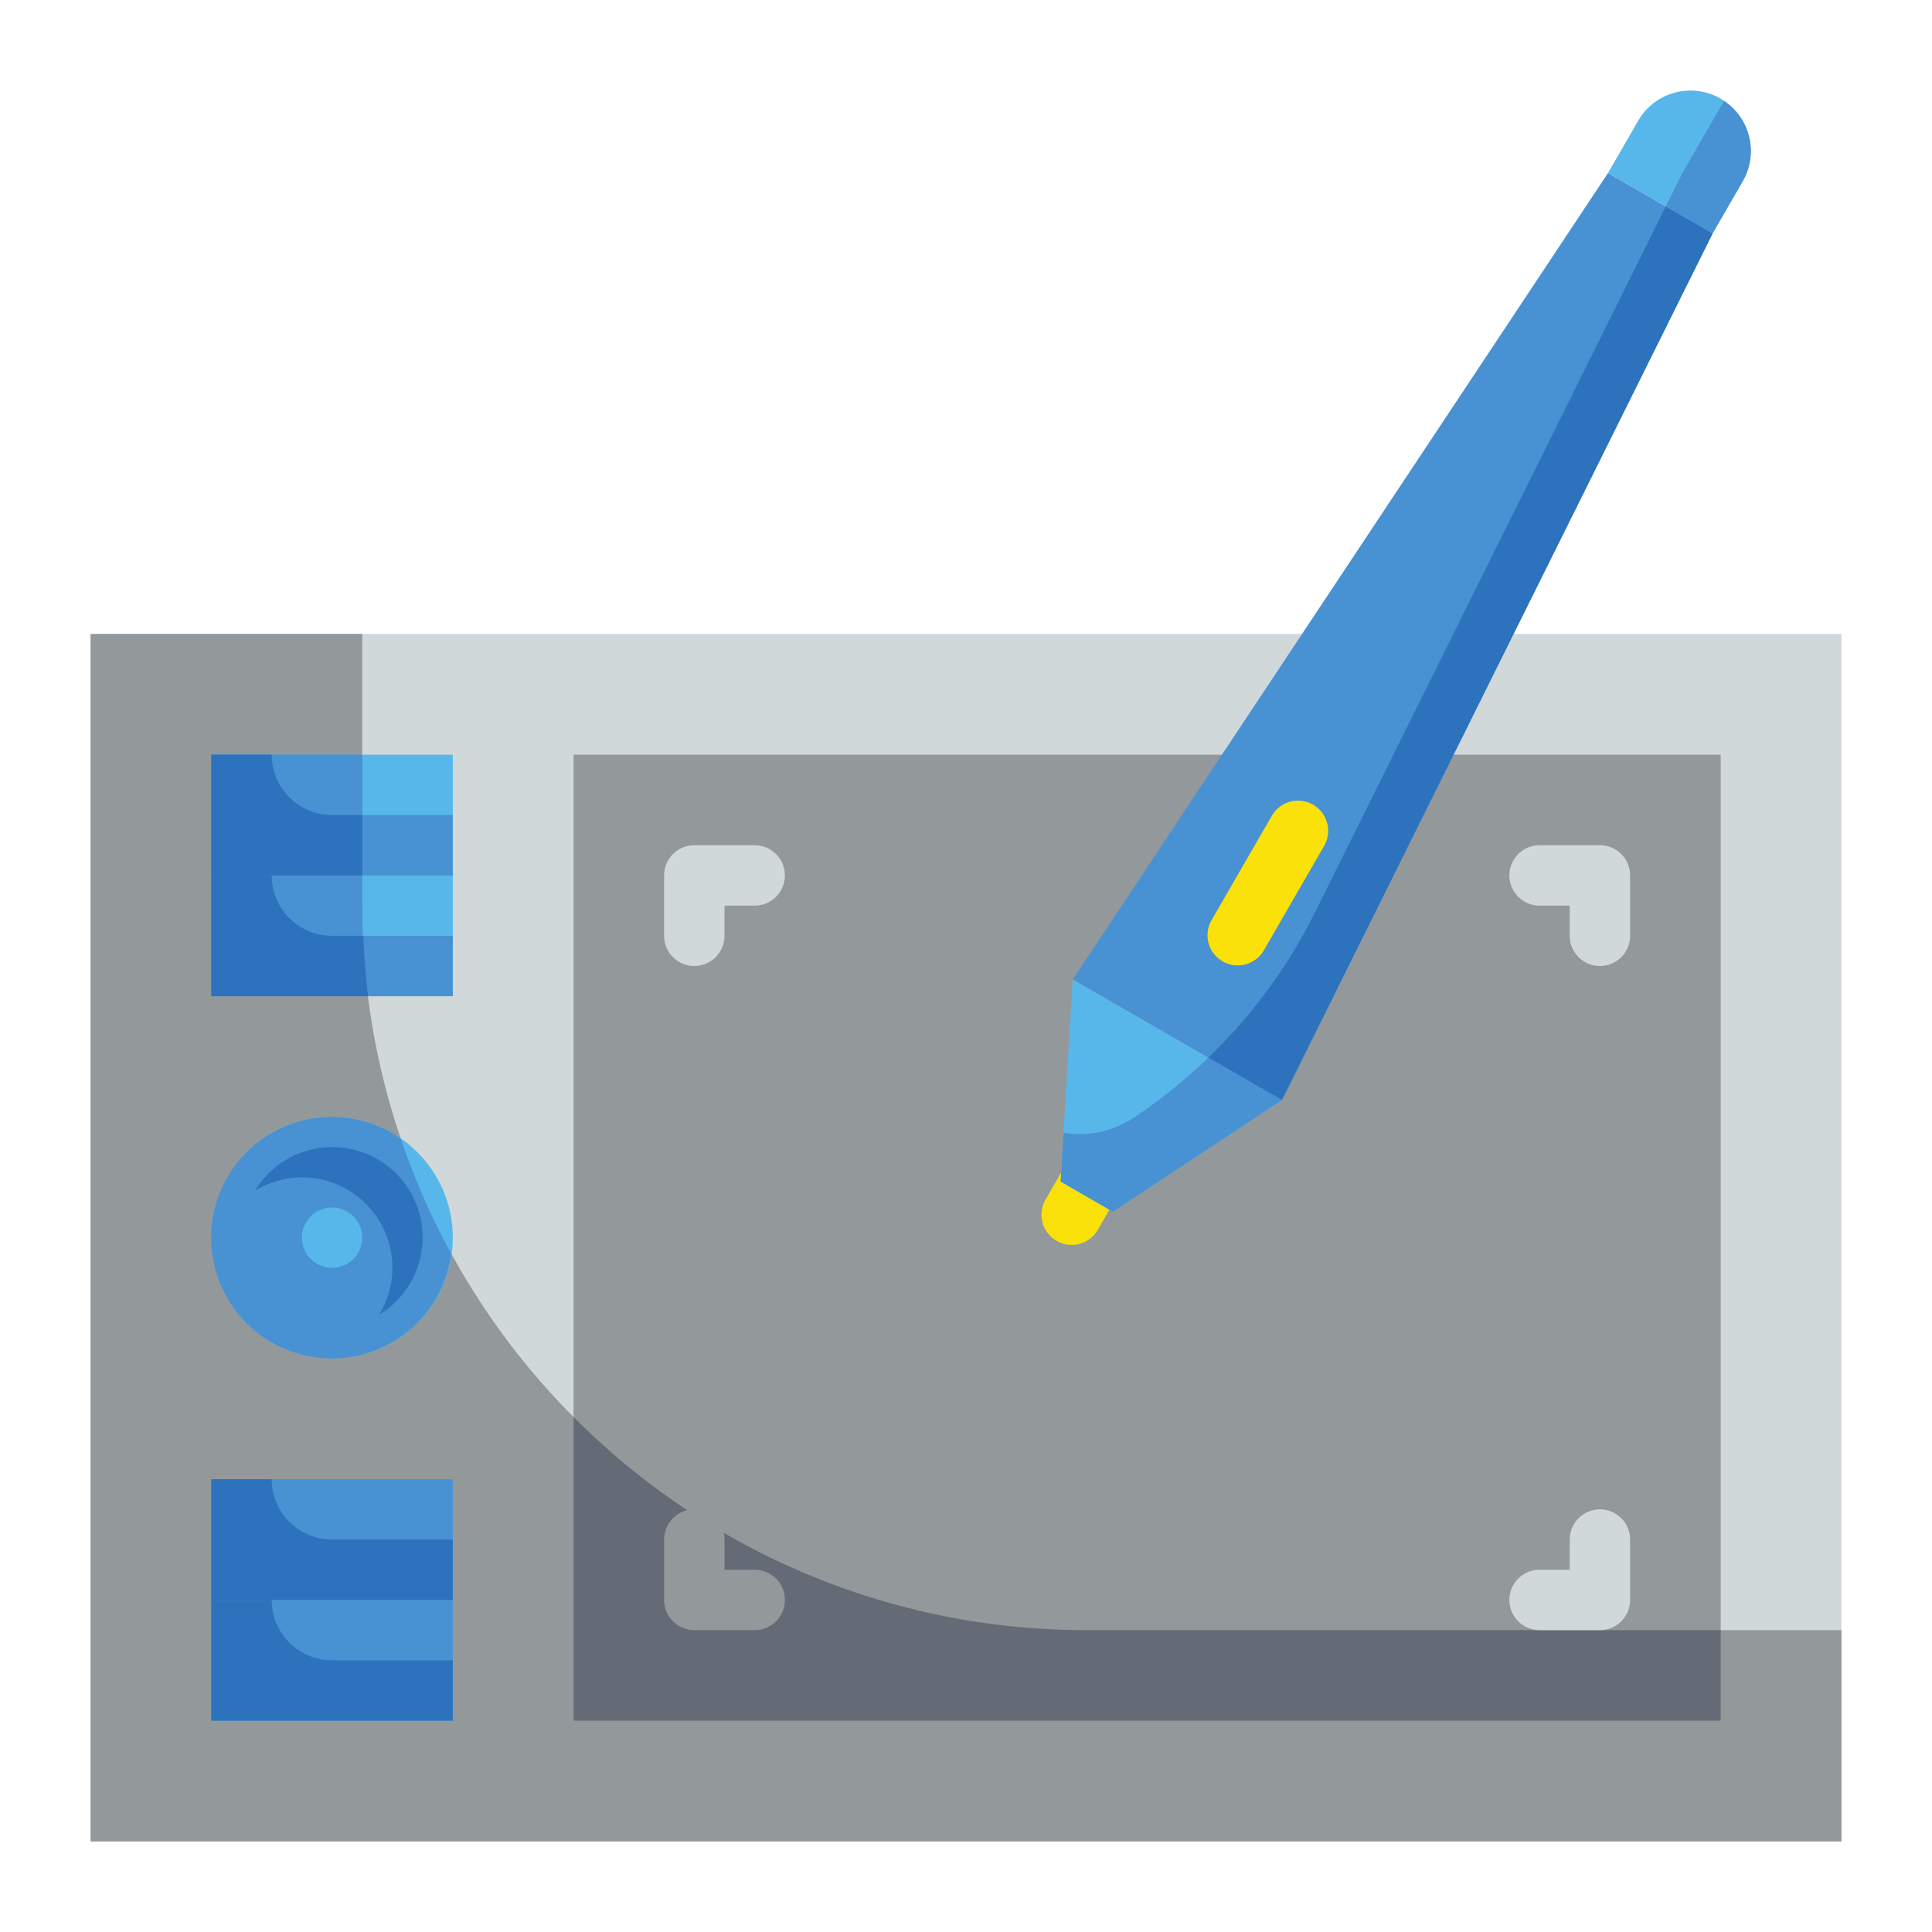 <svg height="512" viewBox="0 0 64 64" width="512" xmlns="http://www.w3.org/2000/svg"><g id="Flat"><g id="Colors_copy" data-name="Colors copy"><g><g><path d="m3 21h58v40h-58z" fill="#d0d8da"/><path d="m12 30v-9h-9v40h58v-7h-25a24 24 0 0 1 -24-24z" fill="#93999a"/><circle cx="11" cy="41" fill="#57b7eb" r="4"/><path d="m11 45a3.987 3.987 0 0 0 3.947-3.473 23.92 23.92 0 0 1 -1.673-3.813 4 4 0 1 0 -2.274 7.286z" fill="#4891d3"/><path d="m7 25h8v4h-8z" fill="#57b7eb"/><path d="m7 29h8v4h-8z" fill="#57b7eb"/><path d="m7 49h8v4h-8z" fill="#4891d3"/><path d="m7 53h8v4h-8z" fill="#4891d3"/><path d="m19 25h38v32h-38z" fill="#93999a"/><path d="m9 49h-2v4h8v-2h-4a2 2 0 0 1 -2-2z" fill="#2d72bc"/><path d="m9 53h-2v4h8v-2h-4a2 2 0 0 1 -2-2z" fill="#2d72bc"/><path d="m11 38a2.986 2.986 0 0 0 -2.554 1.446 2.965 2.965 0 0 1 1.554-.446 3 3 0 0 1 3 3 2.965 2.965 0 0 1 -.446 1.554 2.992 2.992 0 0 0 -1.554-5.554z" fill="#2d72bc"/><path d="m36 54a23.924 23.924 0 0 1 -17-7.06v10.06h38v-3z" fill="#656b76"/><g fill="#4891d3"><path d="m7 25h5v4h-5z"/><path d="m12 29h-5v4h5.193a24.342 24.342 0 0 1 -.193-3z"/><path d="m9 25h-2v4h8v-2h-4a2 2 0 0 1 -2-2z"/><path d="m9 29h-2v4h8v-2h-4a2 2 0 0 1 -2-2z"/></g><path d="m12 29v-2h-1a2 2 0 0 1 -2-2h-2v4z" fill="#2d72bc"/><path d="m9 29h-2v4h5.193c-.082-.658-.13-1.327-.16-2h-1.033a2 2 0 0 1 -2-2z" fill="#2d72bc"/><circle cx="11" cy="41" fill="#57b7eb" r="1"/><path d="m53 32a1 1 0 0 1 -1-1v-1h-1a1 1 0 0 1 0-2h2a1 1 0 0 1 1 1v2a1 1 0 0 1 -1 1z" fill="#d0d8da"/><path d="m23 32a1 1 0 0 1 -1-1v-2a1 1 0 0 1 1-1h2a1 1 0 0 1 0 2h-1v1a1 1 0 0 1 -1 1z" fill="#d0d8da"/><path d="m53 54h-2a1 1 0 0 1 0-2h1v-1a1 1 0 0 1 2 0v2a1 1 0 0 1 -1 1z" fill="#d0d8da"/><path d="m25 54h-2a1 1 0 0 1 -1-1v-2a1 1 0 0 1 2 0v1h1a1 1 0 0 1 0 2z" fill="#93999a"/></g><g><path d="m35.5 41.239a1 1 0 0 1 -.865-1.5l1.5-2.6a1 1 0 1 1 1.732 1l-1.5 2.6a1 1 0 0 1 -.867.5z" fill="#f9e109"/><path d="m42.464 36.445-6.928-4 17.732-26.713 3.464 2z" fill="#4891d3"/><path d="m56 3a2 2 0 0 1 2 2v2a0 0 0 0 1 0 0h-4a0 0 0 0 1 0 0v-2a2 2 0 0 1 2-2z" fill="#57b7eb" transform="matrix(.866 .5 -.5 .866 10.003 -27.33)"/><path d="m36.866 40.141-1.732-1 .402-6.696 6.928 4z" fill="#57b7eb"/><path d="m43.559 30.229a17.468 17.468 0 0 1 -3.534 4.808l2.439 1.408 14.268-28.713-1.55-.894z" fill="#2d72bc"/><path d="m57.109 3.347-1.377 2.385-.55 1.106 1.55.894 1-1.732a1.994 1.994 0 0 0 -.623-2.653z" fill="#4891d3"/><path d="m37.535 37.039a3.23 3.23 0 0 1 -2.3.486l-.1 1.616 1.732 1 5.6-3.7-2.439-1.408a17.438 17.438 0 0 1 -2.493 2.006z" fill="#4891d3"/><path d="m41 31.981a1 1 0 0 1 -.865-1.5l2-3.464a1 1 0 0 1 1.732 1l-2 3.464a1 1 0 0 1 -.867.5z" fill="#f9e109"/></g></g></g></g></svg>